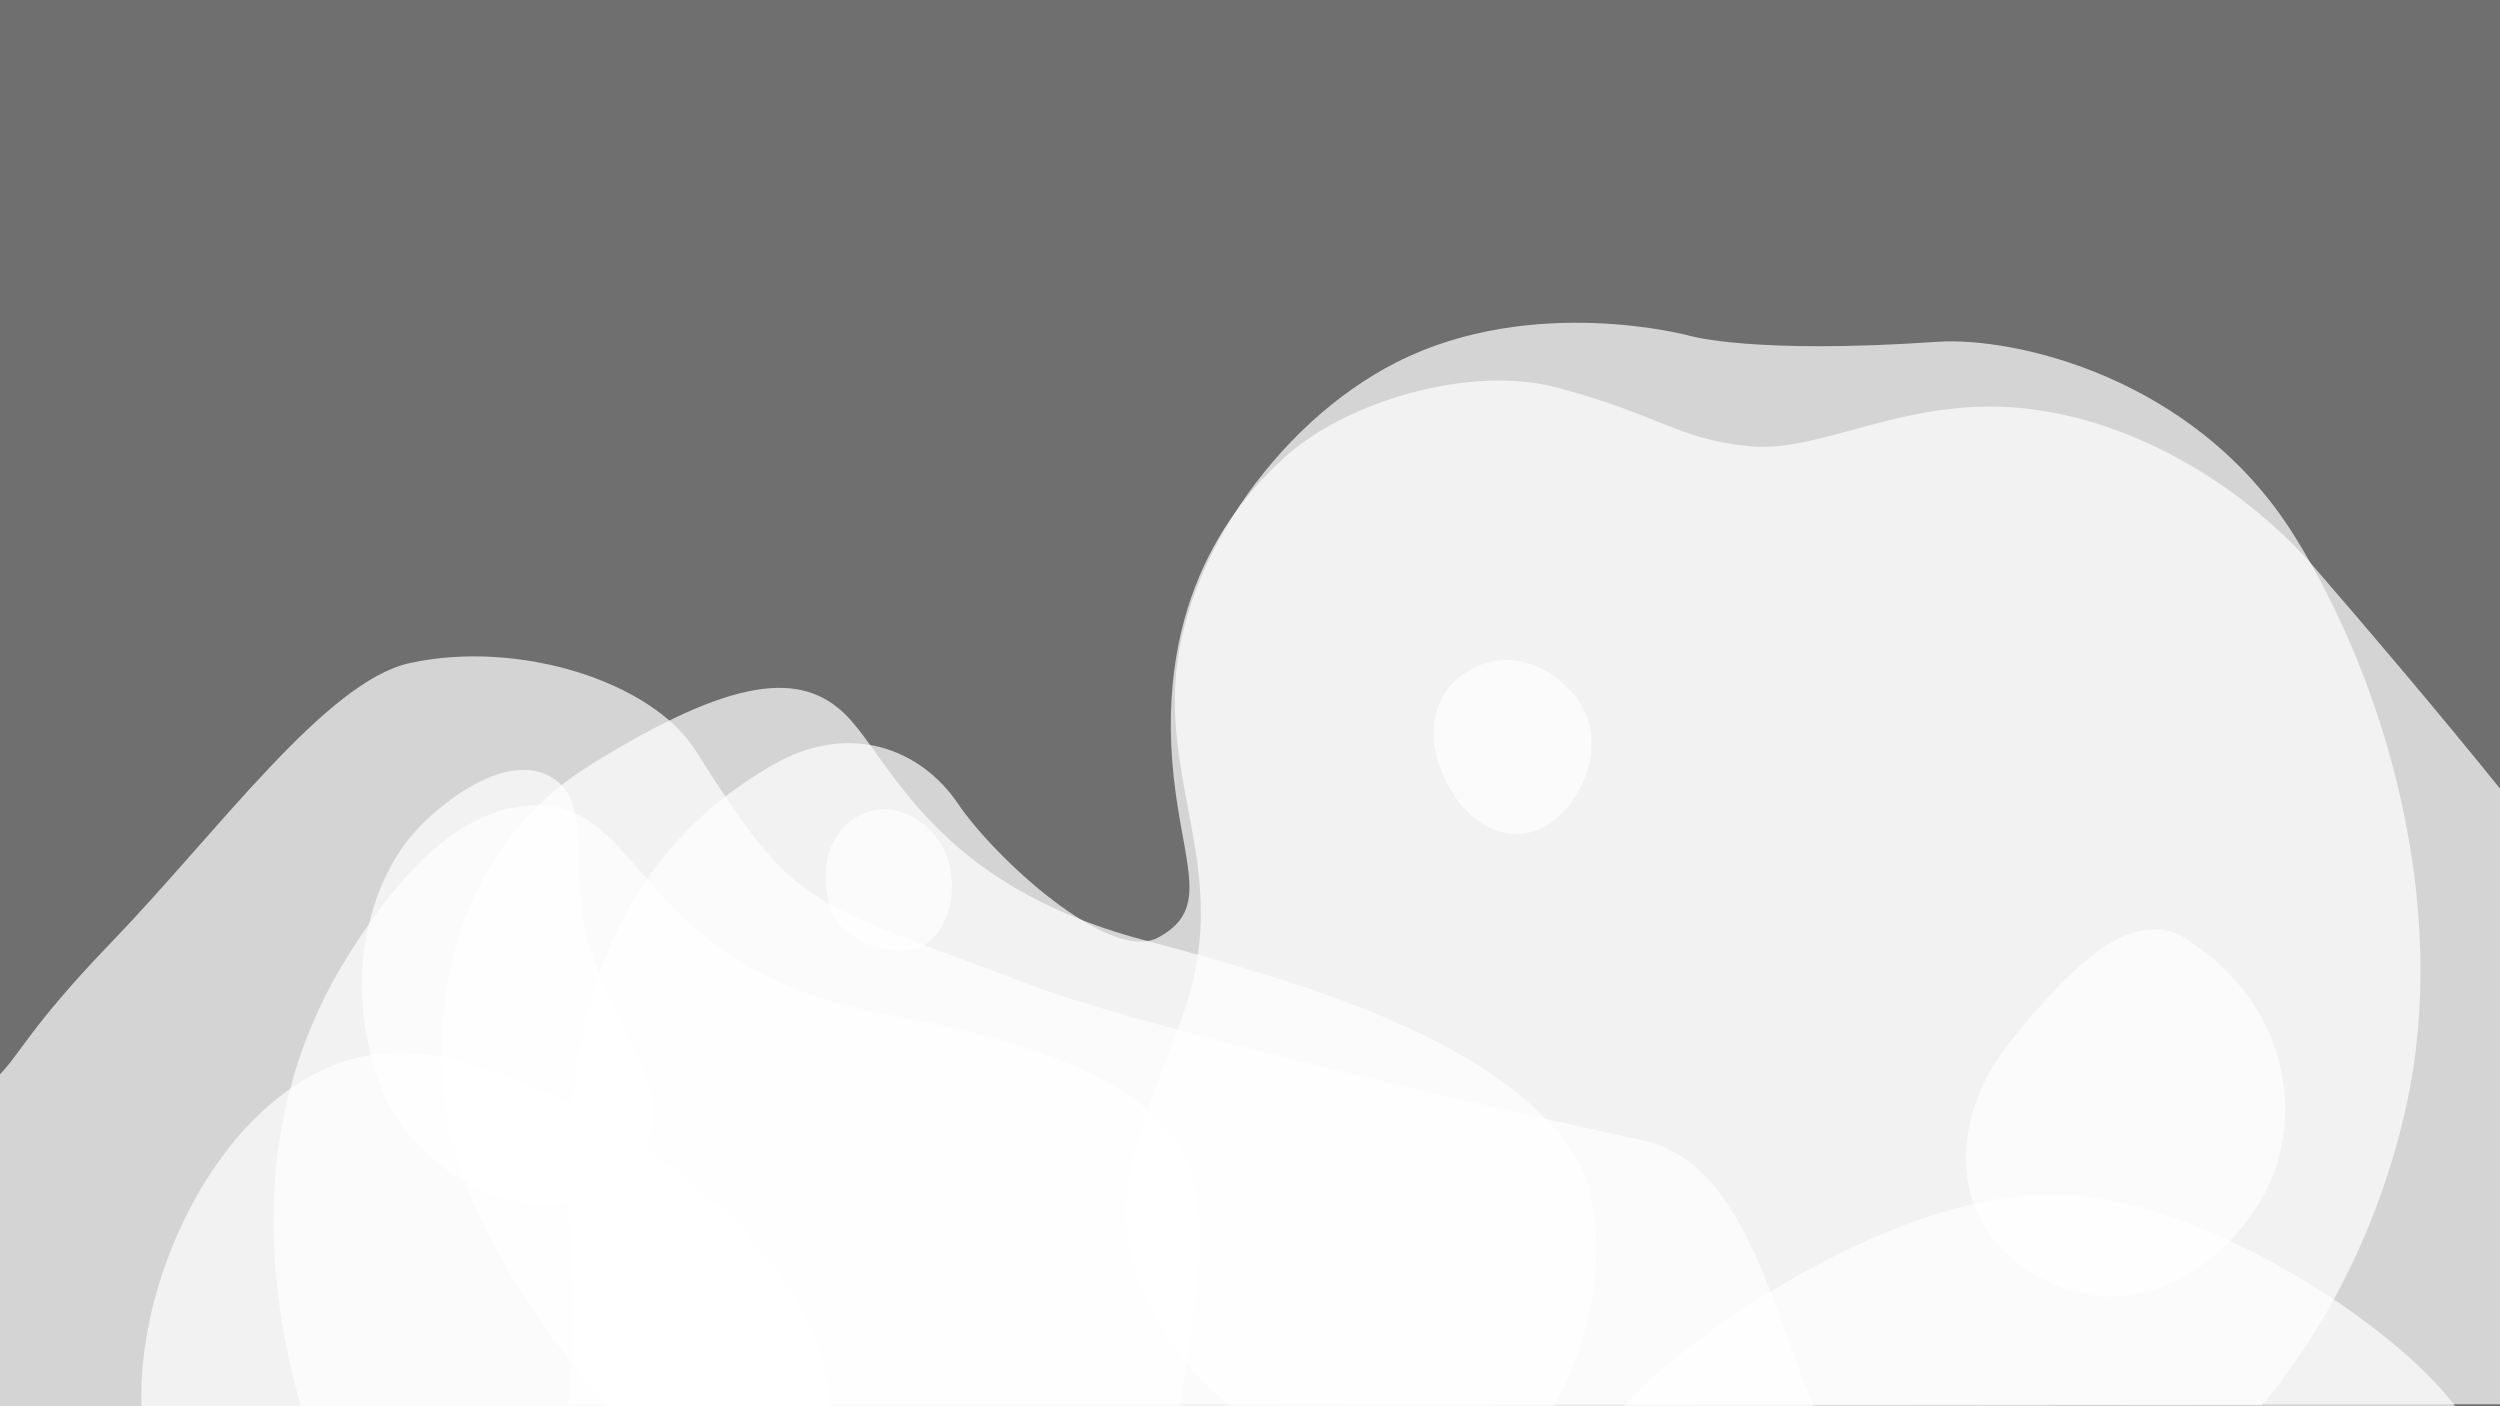 <svg xmlns="http://www.w3.org/2000/svg" width="2560" height="1440" fill="#fff" fill-opacity="0.7"><rect width="100%" height="100%" fill="#333333" stroke="none"/><g><path d="M431 1079c-172-20-292 204-286 361h706c-14-193-288.087-345.66-420-361zm1697 145c-182-16.99-417 158-465 215.74h851c-64-84.74-248-202.86-386-215.74z"/><path d="M605 782.999C471.473 865.877 443 1011 455 1127c11.999 116 111.999 252 168 313h968c52-92 43-177 43-177s0-50-26-87c-81.77-116.36-286-173-439-214-212.054-56.825-256-182-302-229-46-46.999-117-40-262 49.999z"/><path d="M1055 1008.5c109.5 41.53 404.18 110.26 628 159.5 100 22 130 164 174 272H-2v-338c21-20 32.905-50.92 115-136 110-114 220.5-268.188 306.5-287 112-24.5 247.963 19.299 292 88.5 105 165 107.5 151.5 343.5 241z"/><path d="M358 975.999C266 1121 264 1284 308 1439.84h900c20.83-122.36 29.8-201.2 6-253.84-31.61-69.9-133.83-116.34-304-147-272-49-246-231.771-378-213-75 10.665-132.758 85-174 149.999z"/><path d="M2369 580c52 60 127 148 193 230v628H582c12-115-1.653-156 0-249 4.001-225 97-340.402 208-405 80.792-47.018 154-16 191 39s155 163.786 205 137 29.26-66.019 18-147c-26-187 53-293 114-347s186.15-93.226 277-69c105 28 122.35 52.64 197 60 74.65 7.36 163-54 288-38s231.1 94.191 289 161z"/><path d="M2349 548c94.91 151.673 160 381 115 584.69-25.46 115.23-78.18 223.31-147.66 306l-1057.34 1c-4-6-49-35-83-105-48.09-99-14-161 34-292 48-130.998-7-212.928-7-326.998 0-133 102.59-281.551 227-344.691C1570 299.949 1731 344 1731 344s64 18.971 253 6c77.1-5.291 263 35 365 198z"/><path d="M1478.57 795.476c-21.33-46.492-7.07-83.569 14.43-100.976 43.5-35.218 93.52-16 121.5 20.5 32.96 43 7.5 105.137-28.5 129-32.25 21.374-80.77 9.592-107.43-48.524zM850 928.5c-12.499-43 2.785-72.983 18.766-85.921 32.332-26.177 69.513-11.893 90.308 15.237C983.571 889.777 979.5 946.126 946.5 968c-23.967 15.887-85.018 0-96.5-39.5zm1207 140.11c53.38-65.99 117.4-138.978 176-110.61 116 70 126 192 85 266s-129 131.52-217.73 89.95c-115.59-54.14-101.21-173.71-43.27-245.34zm-1663 54.13C345.172 1004.76 381.528 902 422 855c31-36 106-93 151-53 33.209 29.519 8 112 34 178 31.738 80.57 51.98 105.18 61 142.74 4.866 20.26 0 66.26-43 92.26-95.232 57.58-204.687-28.68-231-92.26z"/></g></svg>